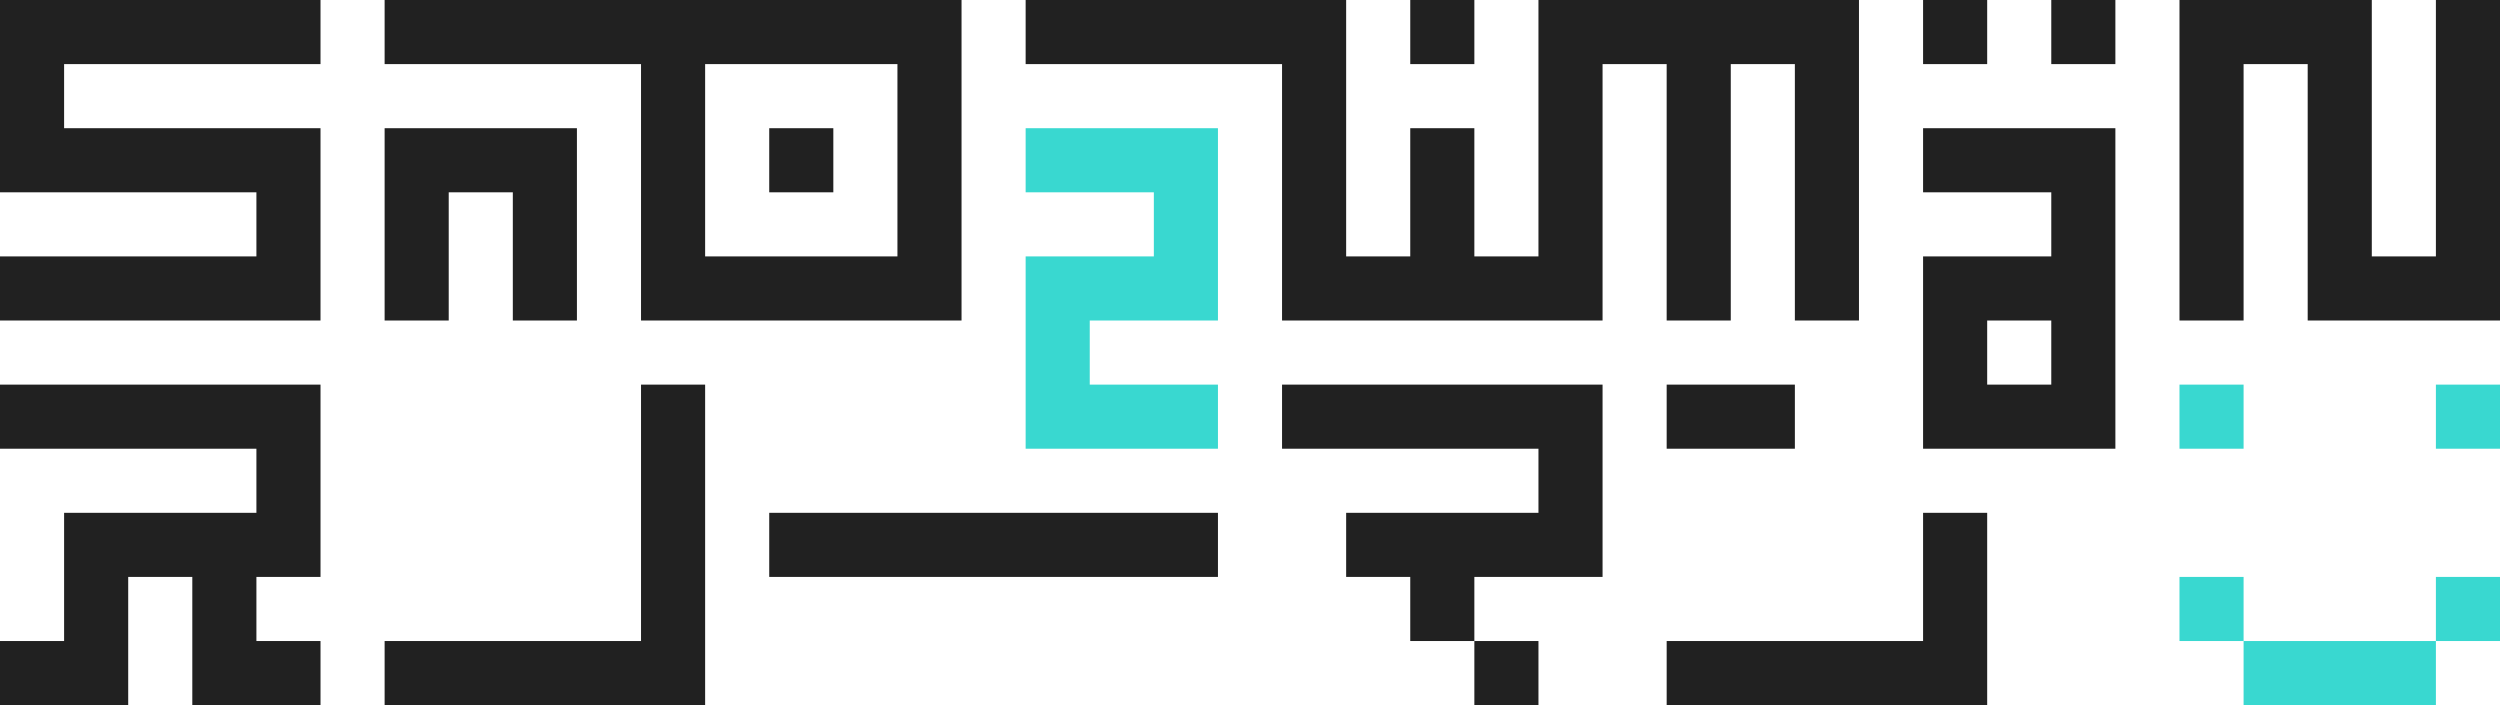 <?xml version="1.0" encoding="UTF-8" standalone="no"?><!DOCTYPE svg PUBLIC "-//W3C//DTD SVG 1.1//EN" "http://www.w3.org/Graphics/SVG/1.1/DTD/svg11.dtd"><svg width="100%" height="100%" viewBox="0 0 780 220" version="1.1" xmlns="http://www.w3.org/2000/svg" xmlns:xlink="http://www.w3.org/1999/xlink" xml:space="preserve" xmlns:serif="http://www.serif.com/" style="fill-rule:evenodd;clip-rule:evenodd;stroke-linejoin:round;stroke-miterlimit:1.414;"><g id="logo_jpen"><path id="S" d="M0,0l0,60l80,0l0,20l-80,0l0,20l100,0l0,-60l-80,0l0,-20l80,0l0,-20l-100,0Z" style="fill:#212121;"/><path id="n" d="M120,40l0,60l20,0l0,-40l20,0l0,40l20,0l0,-60l-60,0Z" style="fill:#212121;"/><g id="O"><path d="M120,0l0,20l80,0l0,80l100,0l0,-100l-20,0l0,80l-60,0l0,-60l60,0l0,-20l-160,0Z" style="fill:#212121;"/><rect x="240" y="40" width="20" height="20" style="fill:#212121;"/></g><g id="WM"><rect x="440" y="0" width="20" height="20" style="fill:#212121;"/><path d="M320,0l0,20l80,0l0,80l100,0l0,-80l20,0l0,80l20,0l0,-80l20,0l0,80l20,0l0,-100l-100,0l0,80l-20,0l0,-40l-20,0l0,40l-20,0l0,-80l-100,0Z" style="fill:#212121;"/></g><g id="emoji"><rect x="680" y="120" width="20" height="20" style="fill:#39d8d0;"/><rect x="760" y="120" width="20" height="20" style="fill:#39d8d0;"/><rect x="680" y="180" width="20" height="20" style="fill:#39d8d0;"/><rect x="760" y="180" width="20" height="20" style="fill:#39d8d0;"/><rect x="700" y="200" width="60" height="20" style="fill:#39d8d0;"/></g><g id="マ"><rect x="460" y="200" width="20" height="20" style="fill:#212121;"/><path d="M400,120l0,20l80,0l0,20l-60,0l0,20l20,0l0,20l20,0l0,-20l40,0l0,-60l-100,0Z" style="fill:#212121;"/></g><g id="ン"><rect x="520" y="120" width="40" height="20" style="fill:#212121;"/><path d="M520,200l0,20l100,0l0,-60l-20,0l0,40l-80,0Z" style="fill:#212121;"/></g><g id="a"><rect x="600" y="0" width="20" height="20" style="fill:#212121;"/><rect x="640" y="0" width="20" height="20" style="fill:#212121;"/><path d="M600,40l0,20l40,0l0,20l-40,0l0,60l60,0l0,-20l-40,0l0,-20l20,0l0,20l20,0l0,-20l0,-60l-60,0Z" style="fill:#212121;"/></g><path id="_2" serif:id="2" d="M320,40l0,20l40,0l0,20l-40,0l0,60l60,0l0,-20l-40,0l0,-20l40,0l0,-60l-60,0Z" style="fill:#39d8d0;"/><path id="N" d="M680,100l20,0l0,-80l20,0l0,80l60,0l0,-100l-20,0l0,80l-20,0l0,-80l-60,0l0,100Z" style="fill:#212121;"/><path id="ス" d="M0,120l0,20l80,0l0,20l-60,0l0,40l-20,0l0,20l40,0l0,-40l20,0l0,40l40,0l0,-20l-20,0l0,-20l20,0l0,-60l-100,0Z" style="fill:#212121;"/><path id="ノ" d="M120,200l0,20l100,0l0,-100l-20,0l0,80l-80,0Z" style="fill:#212121;"/><rect id="_ー" serif:id="ー" x="240" y="160" width="140" height="20" style="fill:#212121;"/></g></svg>